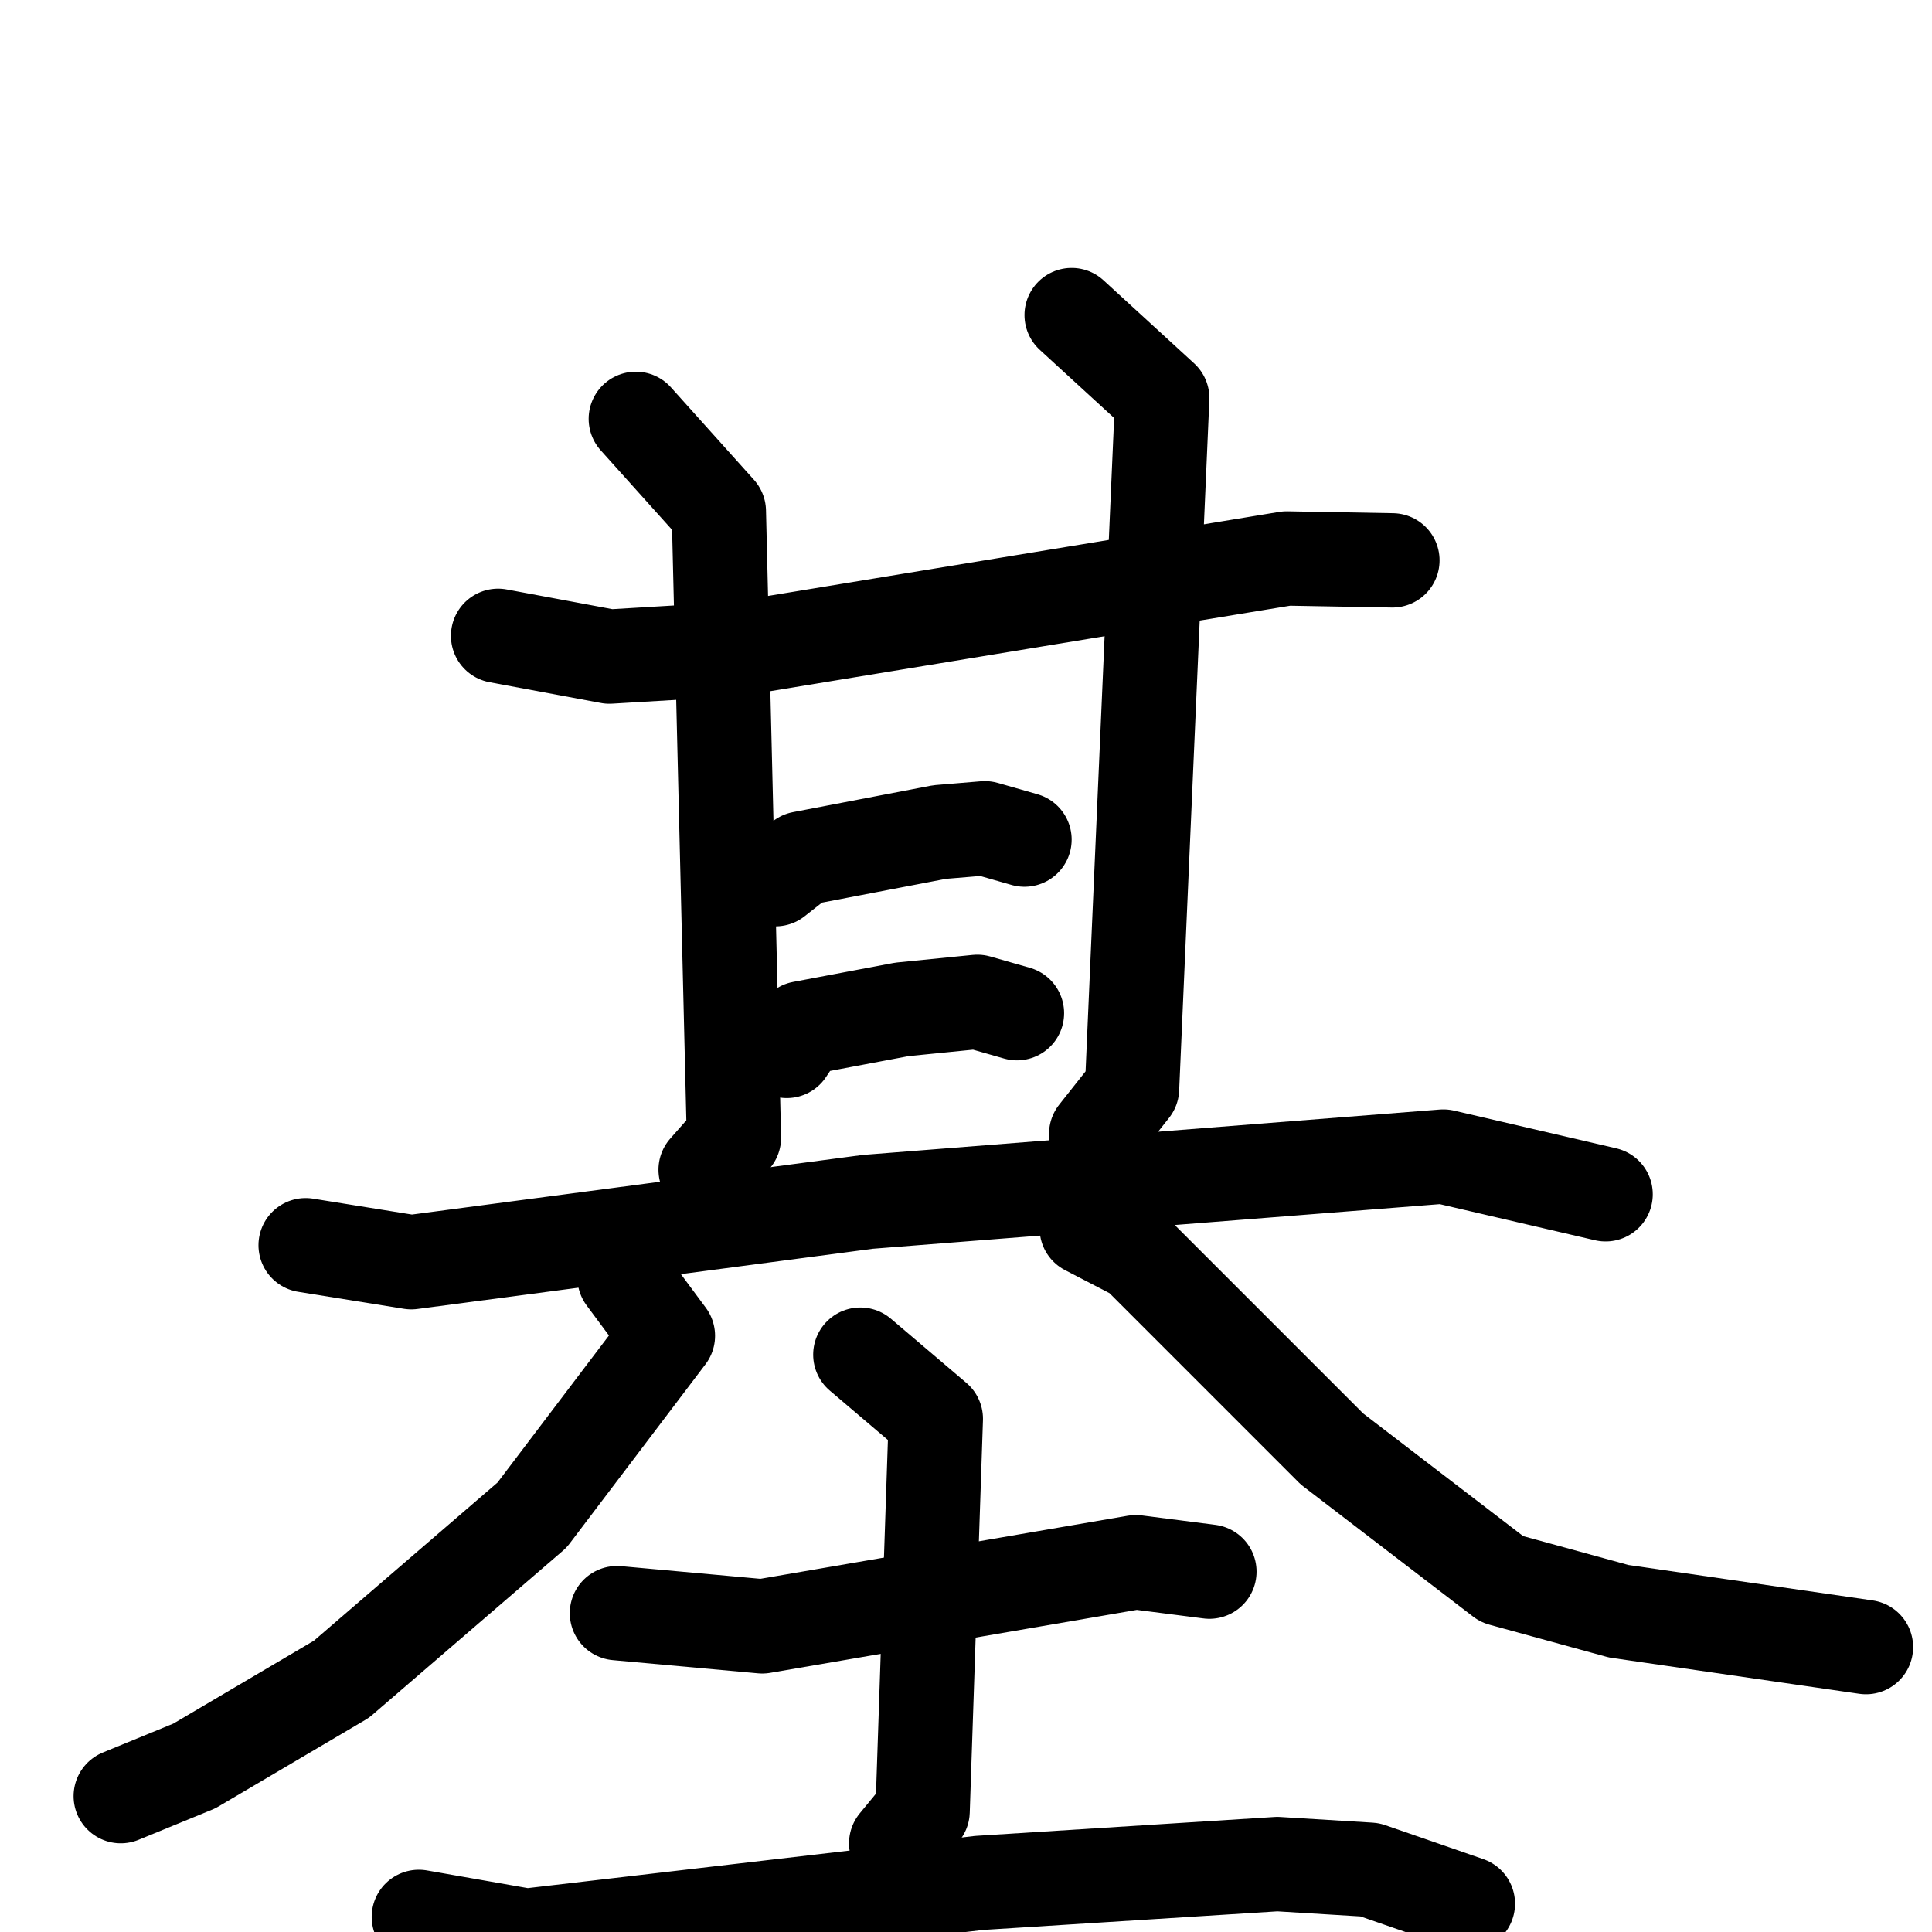 <svg xmlns="http://www.w3.org/2000/svg" viewBox="0 0 1024 1024">
  <g style="fill:none;stroke:#000000;stroke-width:50;stroke-linecap:round;stroke-linejoin:round;" transform="scale(1, 1) translate(0, 0)">
    <path d="M 264.0,337.0 L 323.0,348.0 L 390.0,344.0 L 682.0,296.0 L 738.0,297.0"/>
    <path d="M 337.0,222.0 L 381.0,271.0 L 389.0,603.0 L 374.0,620.0"/>
    <path d="M 568.0,167.0 L 616.0,211.0 L 600.0,577.0 L 581.0,601.0"/>
    <path d="M 411.0,466.0 L 425.0,455.0 L 498.0,441.0 L 522.0,439.0 L 543.0,445.0"/>
    <path d="M 417.0,557.0 L 425.0,545.0 L 478.0,535.0 L 518.0,531.0 L 539.0,537.0"/>
    <path d="M 162.0,660.0 L 218.0,669.0 L 460.0,637.0 L 765.0,613.0 L 851.0,633.0"/>
    <path d="M 331.0,677.0 L 354.0,708.0 L 282.0,803.0 L 181.0,890.0 L 103.0,936.0 L 64.0,952.0"/>
    <path d="M 576.0,651.0 L 603.0,665.0 L 706.0,768.0 L 796.0,837.0 L 858.0,854.0 L 989.0,873.0"/>
    <path d="M 327.0,855.0 L 404.0,862.0 L 602.0,828.0 L 641.0,833.0"/>
    <path d="M 456.0,718.0 L 496.0,752.0 L 489.0,960.0 L 475.0,977.0"/>
    <path d="M 222.0,1016.0 L 279.0,1026.0 L 519.0,998.0 L 677.0,988.0 L 726.0,991.0 L 778.0,1009.0"/>
  </g>
</svg>
